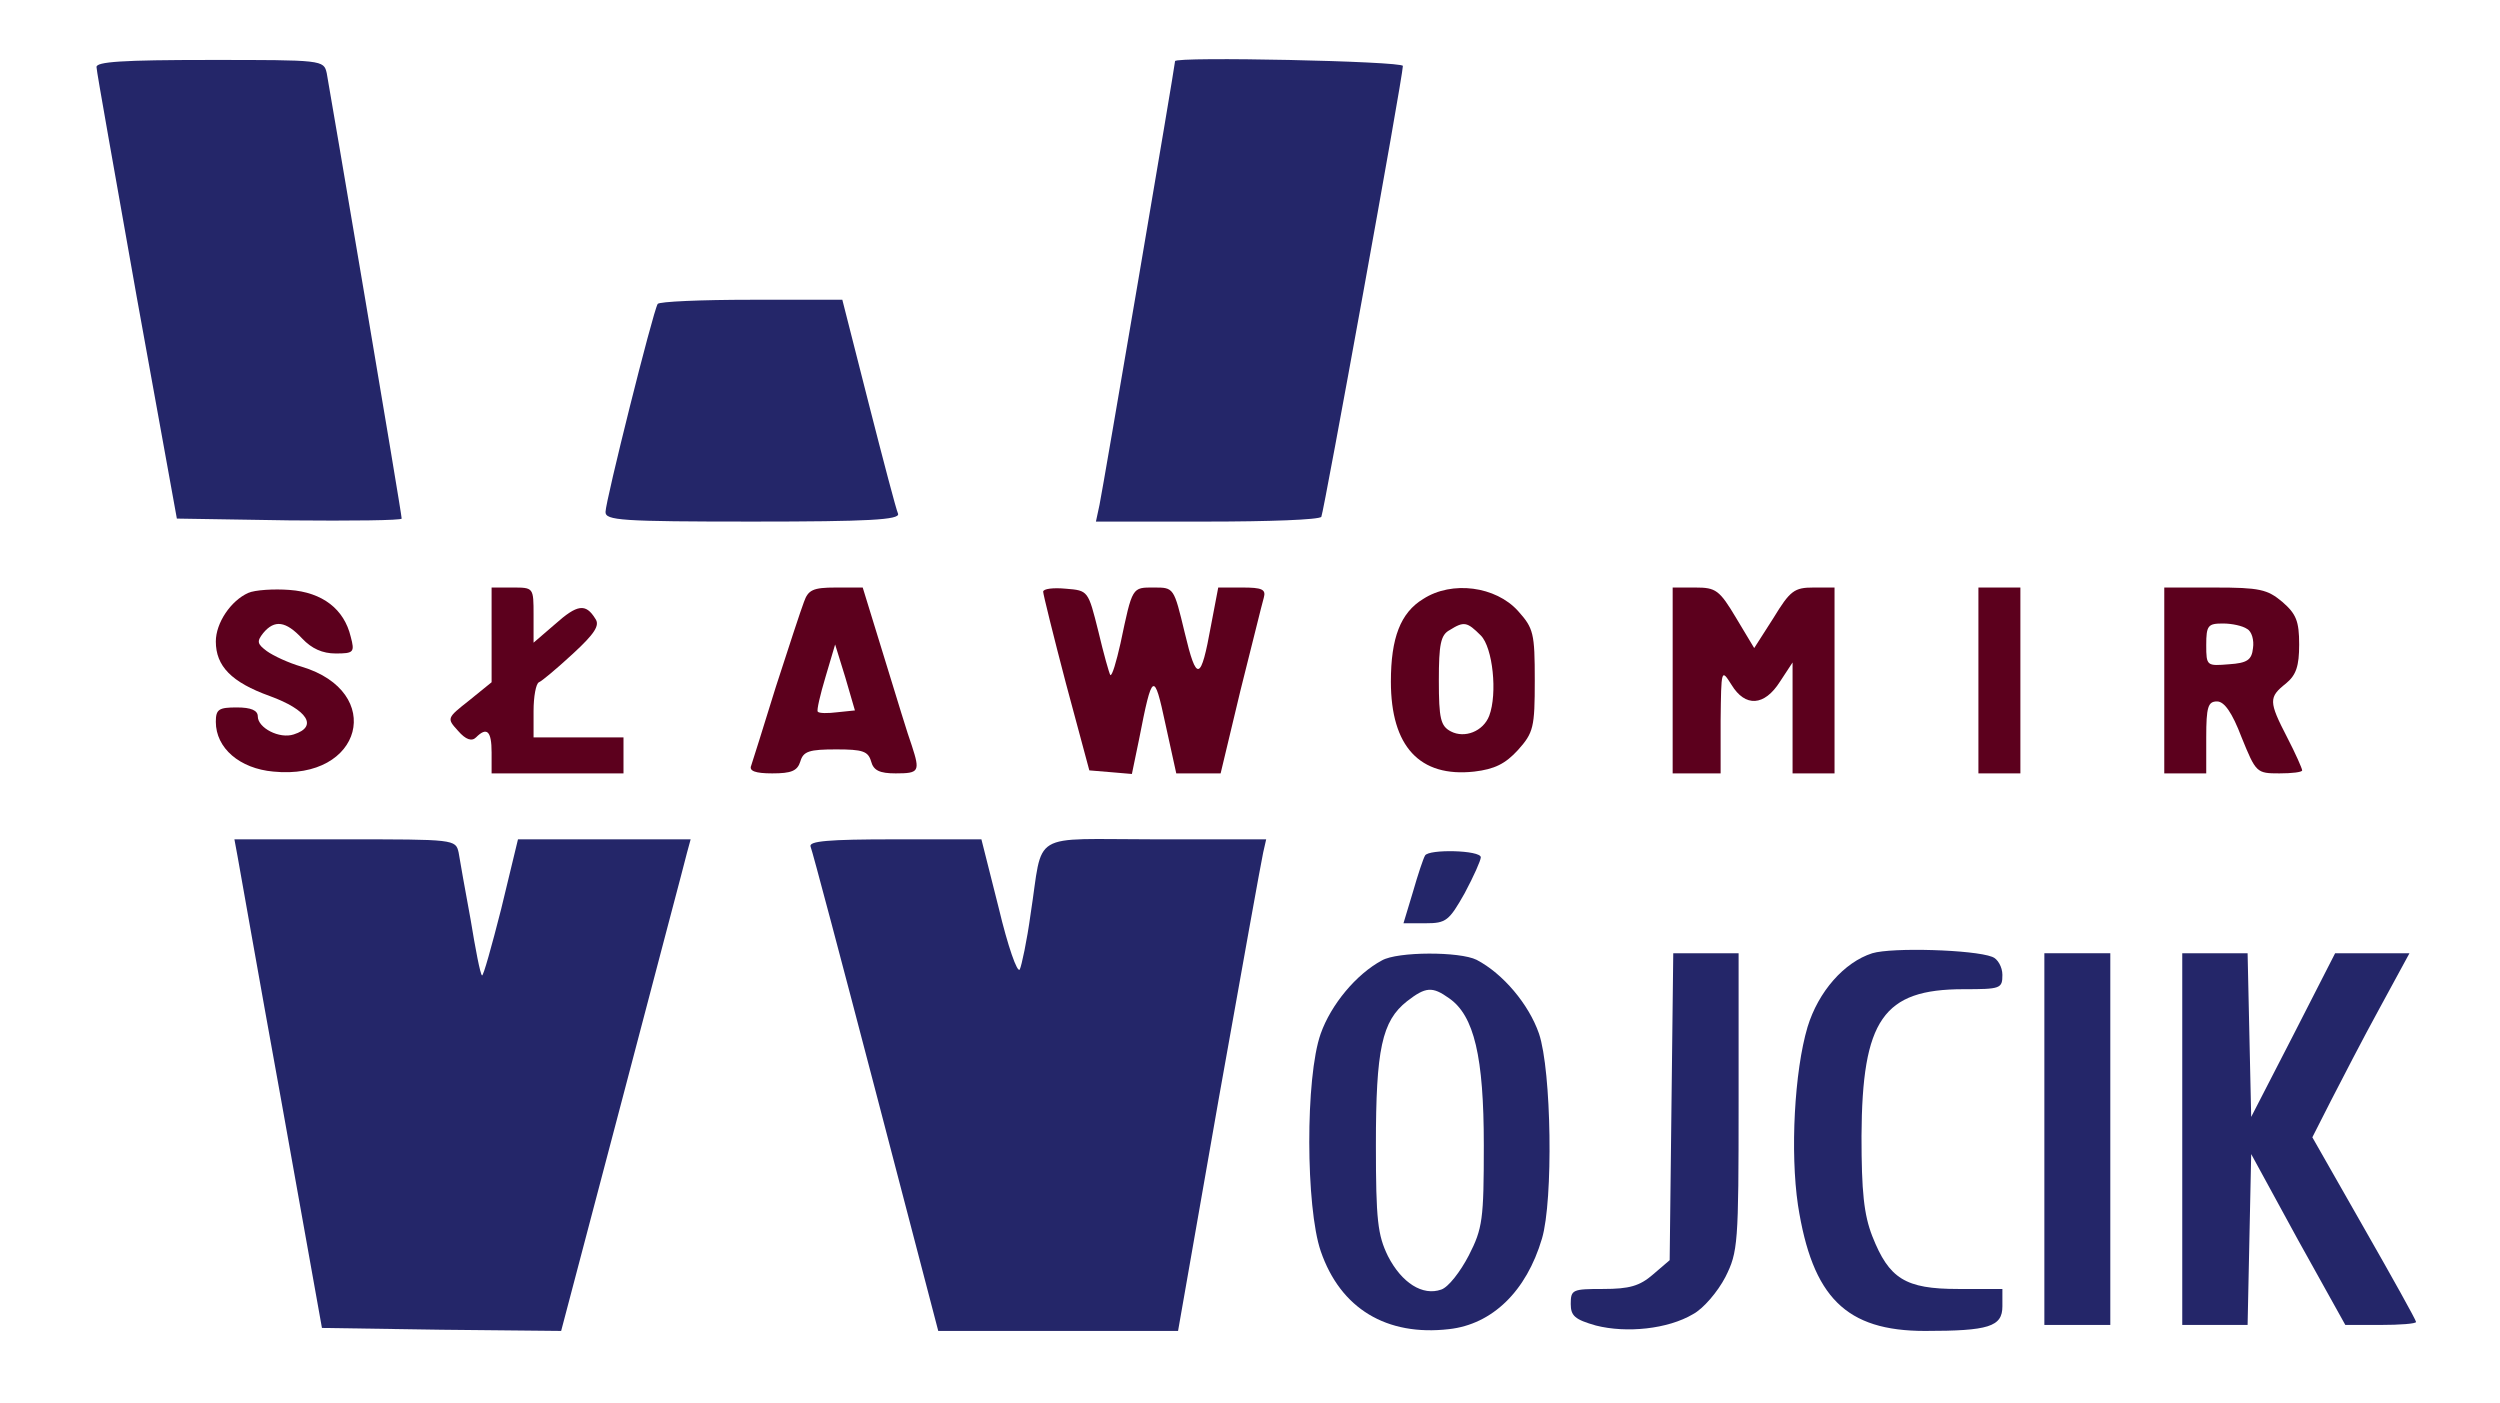 <?xml version="1.0" standalone="no"?>
<!DOCTYPE svg PUBLIC "-//W3C//DTD SVG 20010904//EN"
 "http://www.w3.org/TR/2001/REC-SVG-20010904/DTD/svg10.dtd">
<svg version="1.0" xmlns="http://www.w3.org/2000/svg"
 width="417pt" height="234pt" viewBox="0 0 417 234"
 preserveAspectRatio="xMidYMid meet">

<g transform="translate(0,234) scale(0.1,-0.1)"
fill="#000000" stroke="none">
<path d="M161 2228 c0 -7 31 -179 67 -383 l67 -370 188 -3 c103 -1 187 0 187
3 0 9 -120 716 -125 743 -5 22 -7 22 -195 22 -146 0 -190 -3 -189 -12z" fill="#242669"/>
<path d="M1960 2238 c0 -7 -121 -717 -126 -740 l-6 -28 186 0 c101 0 187 3
190 8 4 7 136 734 136 752 0 8 -380 16 -380 8z" fill="#242669"/>
<path d="M1097 1833 c-8 -13 -87 -329 -87 -347 0 -14 25 -16 246 -16 193 0
245 3 242 13 -3 6 -25 90 -49 184 l-44 173 -152 0 c-83 0 -154 -3 -156 -7z" fill="#242669"/>
<path d="M414 1351 c-29 -13 -54 -50 -54 -81 0 -41 26 -68 90 -91 63 -23 81
-51 40 -64 -24 -8 -60 11 -60 30 0 10 -11 15 -35 15 -30 0 -35 -3 -35 -24 0
-44 40 -78 96 -83 149 -15 187 133 47 175 -21 6 -47 18 -58 26 -16 12 -17 16
-6 30 19 23 38 20 65 -9 16 -17 34 -25 56 -25 30 0 32 2 25 28 -11 46 -47 74
-102 78 -26 2 -58 0 -69 -5z" fill="#5C001D"/>
<path d="M820 1281 l0 -79 -37 -30 c-38 -30 -38 -30 -19 -51 13 -15 23 -18 30
-11 18 18 26 11 26 -25 l0 -35 110 0 110 0 0 30 0 30 -75 0 -75 0 0 44 c0 24
4 46 9 48 5 2 30 23 56 47 37 34 46 48 38 59 -16 26 -30 24 -67 -9 l-36 -31 0
46 c0 46 0 46 -35 46 l-35 0 0 -79z" fill="#5C001D"/>
<path d="M1341 1336 c-5 -13 -26 -77 -47 -142 -20 -65 -39 -125 -41 -131 -4
-9 7 -13 35 -13 32 0 42 4 47 20 5 17 15 20 60 20 44 0 53 -3 58 -20 4 -15 14
-20 41 -20 39 0 41 3 27 46 -6 16 -26 82 -46 147 l-36 117 -45 0 c-38 0 -46
-4 -53 -24z m56 -184 c-16 -2 -31 -2 -33 1 -2 2 4 28 13 58 l16 54 17 -55 16
-55 -29 -3z" fill="#5C001D"/>
<path d="M1740 1353 c0 -4 17 -73 38 -153 l39 -145 36 -3 35 -3 12 58 c22 113
25 114 44 25 l18 -82 37 0 37 0 33 138 c19 75 36 145 39 155 4 14 -3 17 -36
17 l-40 0 -12 -63 c-17 -94 -24 -96 -44 -12 -18 75 -18 75 -51 75 -37 0 -36 2
-56 -93 -7 -31 -14 -55 -17 -53 -2 3 -11 35 -20 73 -17 68 -17 68 -54 71 -21
2 -38 0 -38 -5z" fill="#5C001D"/>
<path d="M2374 1341 c-38 -23 -54 -65 -54 -138 0 -108 48 -160 139 -150 34 4
52 13 73 36 26 29 28 38 28 116 0 79 -2 87 -28 116 -37 41 -110 51 -158 20z
m96 -61 c20 -20 28 -97 14 -134 -10 -26 -41 -38 -64 -26 -17 9 -20 21 -20 85
0 60 3 76 18 84 24 15 29 14 52 -9z" fill="#5C001D"/>
<path d="M2790 1205 l0 -155 40 0 40 0 0 88 c1 86 1 87 18 60 23 -38 55 -36
81 5 l21 32 0 -92 0 -93 35 0 35 0 0 155 0 155 -35 0 c-32 0 -39 -5 -67 -51
l-32 -50 -30 50 c-28 47 -34 51 -68 51 l-38 0 0 -155z" fill="#5C001D"/>
<path d="M3300 1205 l0 -155 35 0 35 0 0 155 0 155 -35 0 -35 0 0 -155z" fill="#5C001D"/>
<path d="M3610 1205 l0 -155 35 0 35 0 0 60 c0 51 3 60 18 60 12 0 25 -18 41
-60 24 -59 25 -60 63 -60 21 0 38 2 38 5 0 3 -11 28 -25 55 -31 60 -31 67 -2
90 17 14 22 29 22 65 0 39 -5 51 -28 71 -25 21 -38 24 -113 24 l-84 0 0 -155z
m138 86 c8 -4 12 -19 10 -32 -2 -20 -10 -25 -40 -27 -37 -3 -38 -3 -38 32 0
33 3 36 28 36 15 0 33 -4 40 -9z" fill="#5C001D"/>
<path d="M396 913 c3 -16 35 -199 73 -408 l68 -380 199 -3 200 -2 102 387 c56
214 105 398 108 411 l6 22 -144 0 -144 0 -28 -116 c-16 -63 -30 -113 -32 -111
-3 2 -11 44 -19 93 -9 49 -18 99 -20 112 -5 22 -7 22 -190 22 l-184 0 5 -27z" fill="#242669"/>
<path d="M1352 928 c3 -7 52 -192 109 -410 l104 -398 200 0 200 0 68 388 c38
213 71 397 74 410 l5 22 -185 0 c-213 0 -186 16 -208 -125 -6 -44 -15 -86 -18
-92 -4 -7 -20 39 -35 102 l-29 115 -145 0 c-111 0 -143 -3 -140 -12z" fill="#242669"/>
<path d="M2377 913 c-3 -5 -12 -32 -20 -60 l-16 -53 37 0 c34 0 39 4 65 50 15
28 27 55 27 60 0 12 -87 14 -93 3z" fill="#242669"/>
<path d="M3123 750 c-47 -15 -90 -64 -108 -123 -22 -74 -29 -209 -16 -297 24
-154 80 -210 212 -210 106 0 129 7 129 41 l0 29 -74 0 c-88 0 -115 17 -143 88
-14 36 -18 74 -18 167 1 194 36 245 170 245 62 0 65 1 65 24 0 13 -8 27 -17
30 -31 12 -167 16 -200 6z" fill="#242669"/>
<path d="M2305 738 c-43 -23 -85 -74 -102 -122 -26 -73 -25 -290 0 -363 33
-96 110 -142 214 -130 72 8 129 63 155 151 19 64 16 280 -5 342 -17 49 -60
100 -104 123 -28 14 -132 14 -158 -1z m112 -63 c42 -29 58 -98 58 -245 0 -124
-2 -139 -25 -184 -14 -27 -34 -53 -46 -57 -31 -11 -66 11 -89 56 -17 35 -20
60 -20 185 0 160 10 207 52 240 31 24 42 25 70 5z" fill="#242669"/>
<path d="M2788 494 l-3 -256 -28 -24 c-22 -19 -39 -24 -83 -24 -51 0 -54 -1
-54 -25 0 -20 7 -26 42 -36 51 -13 120 -6 162 19 17 9 41 37 54 62 21 42 22
55 22 292 l0 248 -55 0 -54 0 -3 -256z" fill="#242669"/>
<path d="M3410 440 l0 -310 55 0 55 0 0 310 0 310 -55 0 -55 0 0 -310z" fill="#242669"/>
<path d="M3640 440 l0 -310 55 0 54 0 3 143 3 142 78 -143 79 -142 59 0 c32 0
59 2 59 5 0 3 -39 73 -87 157 l-86 151 31 61 c17 33 53 103 81 154 l50 92 -62
0 -62 0 -70 -137 -70 -136 -3 136 -3 137 -54 0 -55 0 0 -310z" fill="#242669"/>
</g>
</svg>
